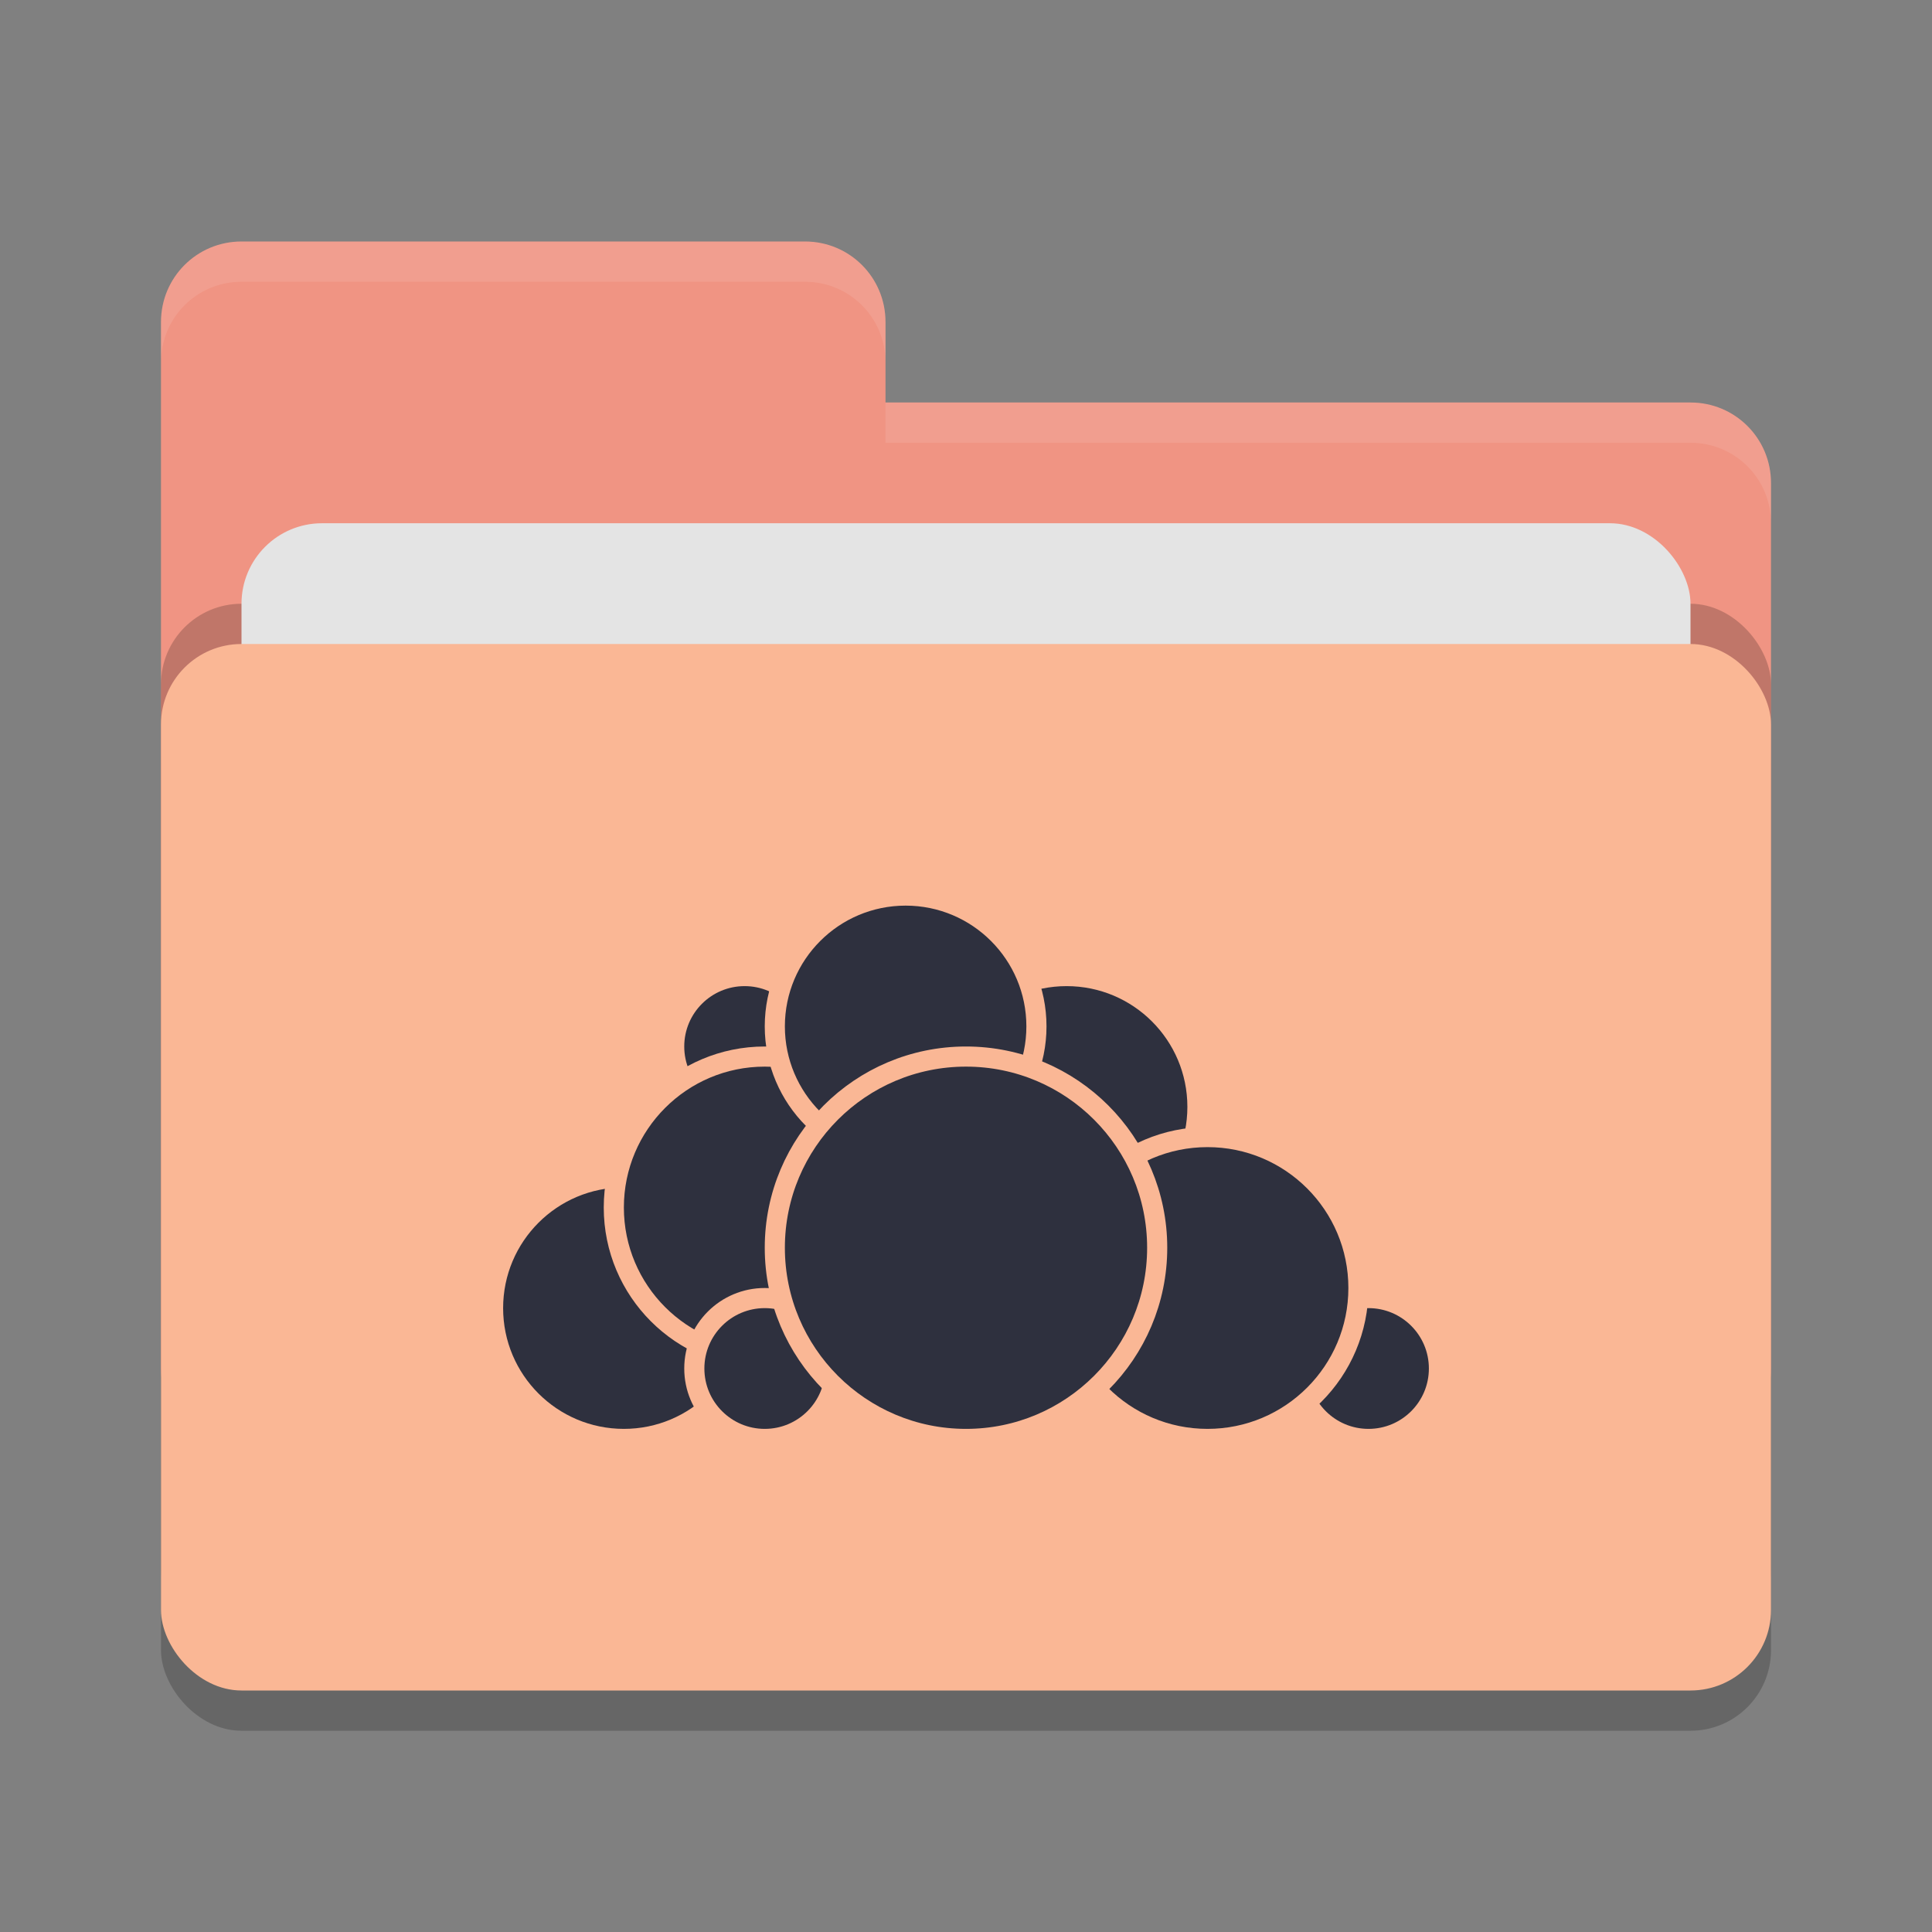 <svg xmlns="http://www.w3.org/2000/svg" width="48" height="48" version="1">
 <rect width="100%" height="100%" fill="#808080" stroke="none"/>
 <rect style="opacity:0.2" width="40" height="26" x="4" y="17" rx="2" ry="2"/>
 <path style="fill:#F09483" d="M 4,34 C 4,35.108 4.892,36 6,36 H 42 C 43.108,36 44,35.108 44,34 V 12 C 44,10.892 43.108,10 42,10 H 22 V 8 C 22,6.892 21.108,6 20,6 H 6 C 4.892,6 4,6.892 4,8"/>
 <rect style="opacity:0.2" width="40" height="26" x="4" y="15" rx="2" ry="2"/>
 <rect style="fill:#e4e4e4" width="36" height="16" x="6" y="13" rx="2" ry="2"/>
 <rect style="fill:#FAB795" width="40" height="26" x="4" y="16" rx="2" ry="2"/>
 <path style="opacity:0.1;fill:#ffffff" d="M 6,6 C 4.892,6 4,6.892 4,8 V 9 C 4,7.892 4.892,7 6,7 H 20 C 21.108,7 22,7.892 22,9 V 8 C 22,6.892 21.108,6 20,6 Z M 22,10 V 11 H 42 C 43.108,11 44,11.892 44,13 V 12 C 44,10.892 43.108,10 42,10 Z"/>
 <g>
  <circle style="fill:#2E303E;stroke:#FAB795;stroke-width:0.5;stroke-linecap:round;stroke-linejoin:round" cx="26.5" cy="27.5" r="3.25"/>
  <circle style="fill:#2E303E;stroke:#FAB795;stroke-width:0.5;stroke-linecap:round;stroke-linejoin:round" cx="34" cy="34" r="1.75"/>
  <circle style="fill:#2E303E;stroke:#FAB795;stroke-width:0.5;stroke-linecap:round;stroke-linejoin:round" cx="30" cy="32" r="3.75"/>
  <circle style="fill:#2E303E;stroke:#FAB795;stroke-width:0.5;stroke-linecap:round;stroke-linejoin:round" cx="15.5" cy="32.5" r="3.25"/>
  <circle style="fill:#2E303E;stroke:#FAB795;stroke-width:0.5;stroke-linecap:round;stroke-linejoin:round" cx="18.5" cy="26" r="1.75"/>
  <circle style="fill:#2E303E;stroke:#FAB795;stroke-width:0.5;stroke-linecap:round;stroke-linejoin:round" cx="19" cy="30" r="3.75"/>
  <circle style="fill:#2E303E;stroke:#FAB795;stroke-width:0.5;stroke-linecap:round;stroke-linejoin:round" cx="19" cy="34" r="1.75"/>
  <circle style="fill:#2E303E;stroke:#FAB795;stroke-width:0.5;stroke-linecap:round;stroke-linejoin:round" cx="22.5" cy="25.5" r="3.25"/>
  <circle style="fill:#2E303E;stroke:#FAB795;stroke-width:0.5;stroke-linecap:round;stroke-linejoin:round" cx="24" cy="31" r="4.75"/>
 </g>
</svg>
